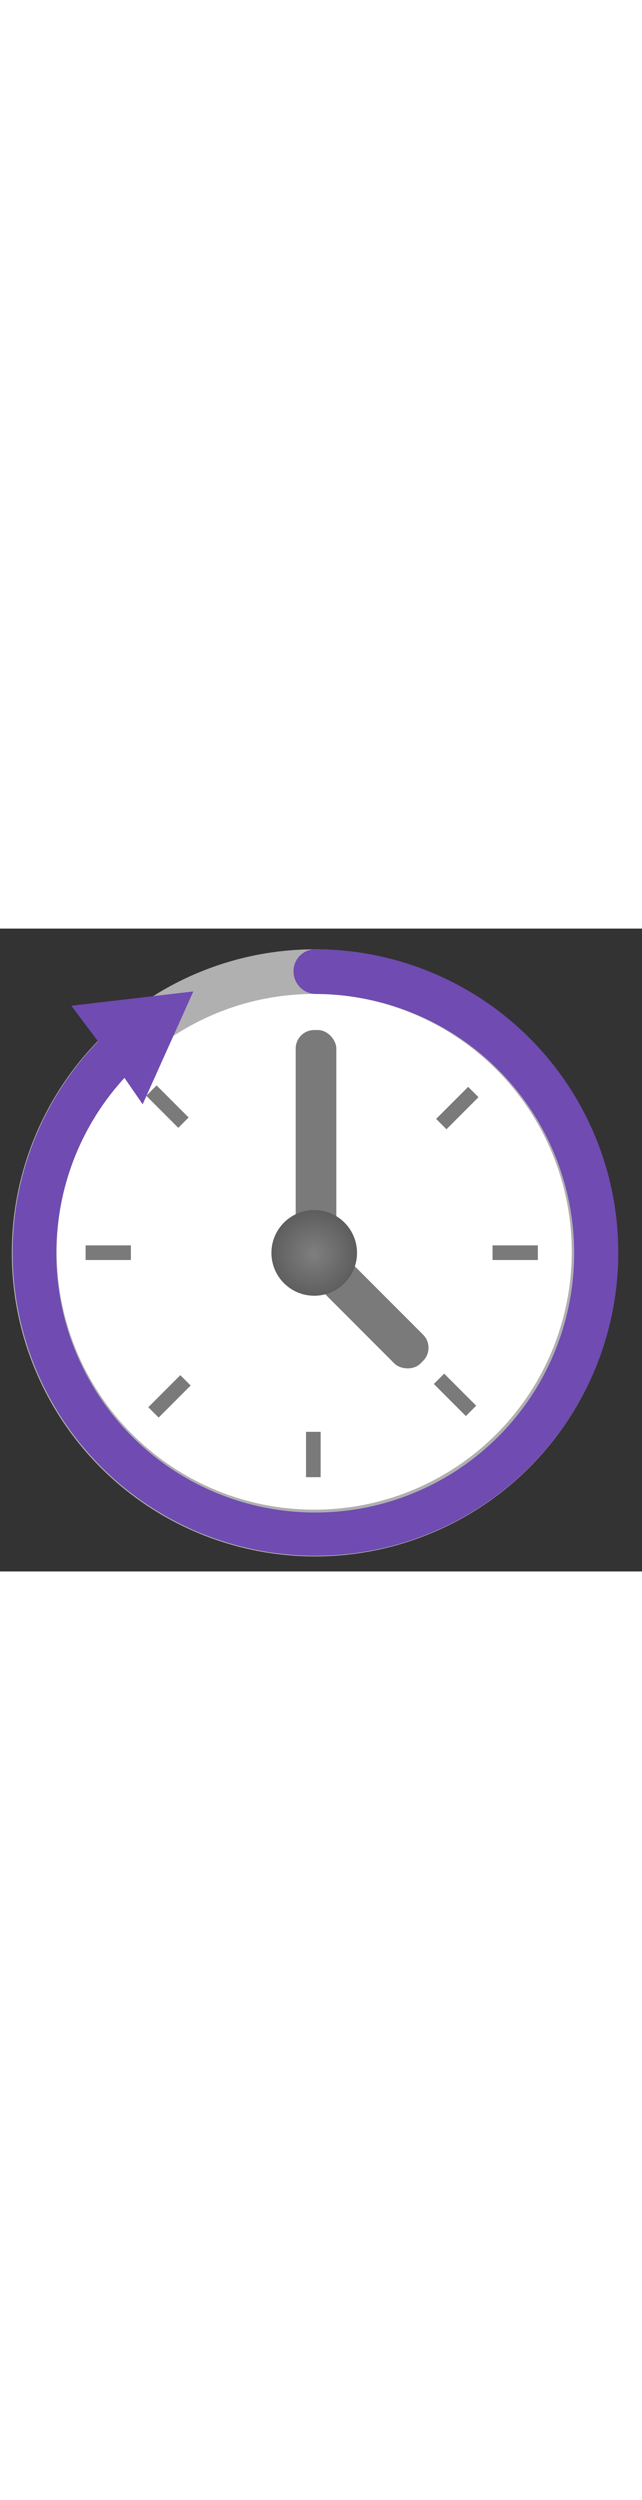﻿<?xml version="1.0" encoding="utf-8"?><svg id="b56af5b5-8312-4290-8c44-0884ea85f847" xmlns="http://www.w3.org/2000/svg" width="100%" height="70" viewBox="0 0 18 18" preserveAspectRatio="xMidYMid meet"><rect x="0" y="0" width="18" height="18" fill="#333333" stroke="none"/><defs><radialGradient id="e06ba36b-1ed2-427f-984a-8a1ccedfe1e8" cx="8.81" cy="9" r="8.41" gradientUnits="userSpaceOnUse"><stop offset="0" stop-color="#7956ba" /><stop offset="0.69" stop-color="#724eb4" /><stop offset="0.87" stop-color="#6f4bb2" /></radialGradient><radialGradient id="fa165c1e-e8e6-4b24-b8c0-57e284d1b1dc" cx="8.8" cy="9.11" r="1.19" gradientUnits="userSpaceOnUse"><stop offset="0" stop-color="#7f7f7f" /><stop offset="1" stop-color="#5e5e5e" /></radialGradient></defs><title>Icon-general-3</title><circle cx="8.83" cy="9.08" r="8.5" fill="#b0b0b0" /><circle cx="8.81" cy="9.05" r="7.22" fill="#fff" /><rect id="e59f863c-8b0e-4353-8450-26e2927e2bd8" x="12.19" y="4.82" width="1.27" height="0.41" transform="translate(0.2 10.54) rotate(-45)" fill="#7a7a7a" /><rect id="fb31ef5c-b322-47ba-9118-85ef2f76d768" x="13.81" y="8.87" width="1.27" height="0.41" fill="#7a7a7a" /><rect id="e52b7618-af87-4451-aff9-b359cda15418" x="12.56" y="12.42" width="0.41" height="1.27" transform="translate(-5.5 12.85) rotate(-45)" fill="#7a7a7a" /><rect id="bd1901af-8ca0-4fdc-a813-01598d258160" x="8.58" y="14.09" width="0.41" height="1.27" fill="#7a7a7a" /><rect id="bfba83e0-770a-4fd3-9d4d-1aa30de9f72a" x="4.49" y="4.35" width="0.41" height="1.27" transform="translate(-2.15 4.78) rotate(-45)" fill="#7a7a7a" /><rect id="ad478e3b-a6b6-4eba-a3a4-ce35f17ff637" x="4.12" y="12.89" width="1.27" height="0.41" transform="translate(-7.87 7.2) rotate(-45)" fill="#7a7a7a" /><rect id="b9821e28-6320-47a8-842c-070460425b0f" x="2.4" y="8.87" width="1.27" height="0.41" fill="#7a7a7a" /><path d="M8.84.58h0a.61.61,0,0,0-.61.62.63.63,0,0,0,.62.63h0A7.26,7.26,0,1,1,3.49,4.18L4,4.92,5.42,1.76,2,2.16l.75,1A8.49,8.49,0,1,0,8.84.58Z" fill="url(#e06ba36b-1ed2-427f-984a-8a1ccedfe1e8)" /><rect x="8.29" y="2.84" width="1.14" height="6.51" rx="0.52" fill="#7a7a7a" /><rect x="9.82" y="8.65" width="1.14" height="4.08" rx="0.52" transform="translate(25.29 10.91) rotate(135)" fill="#7a7a7a" /><circle cx="8.81" cy="9.08" r="1.2" fill="url(#fa165c1e-e8e6-4b24-b8c0-57e284d1b1dc)" /></svg>